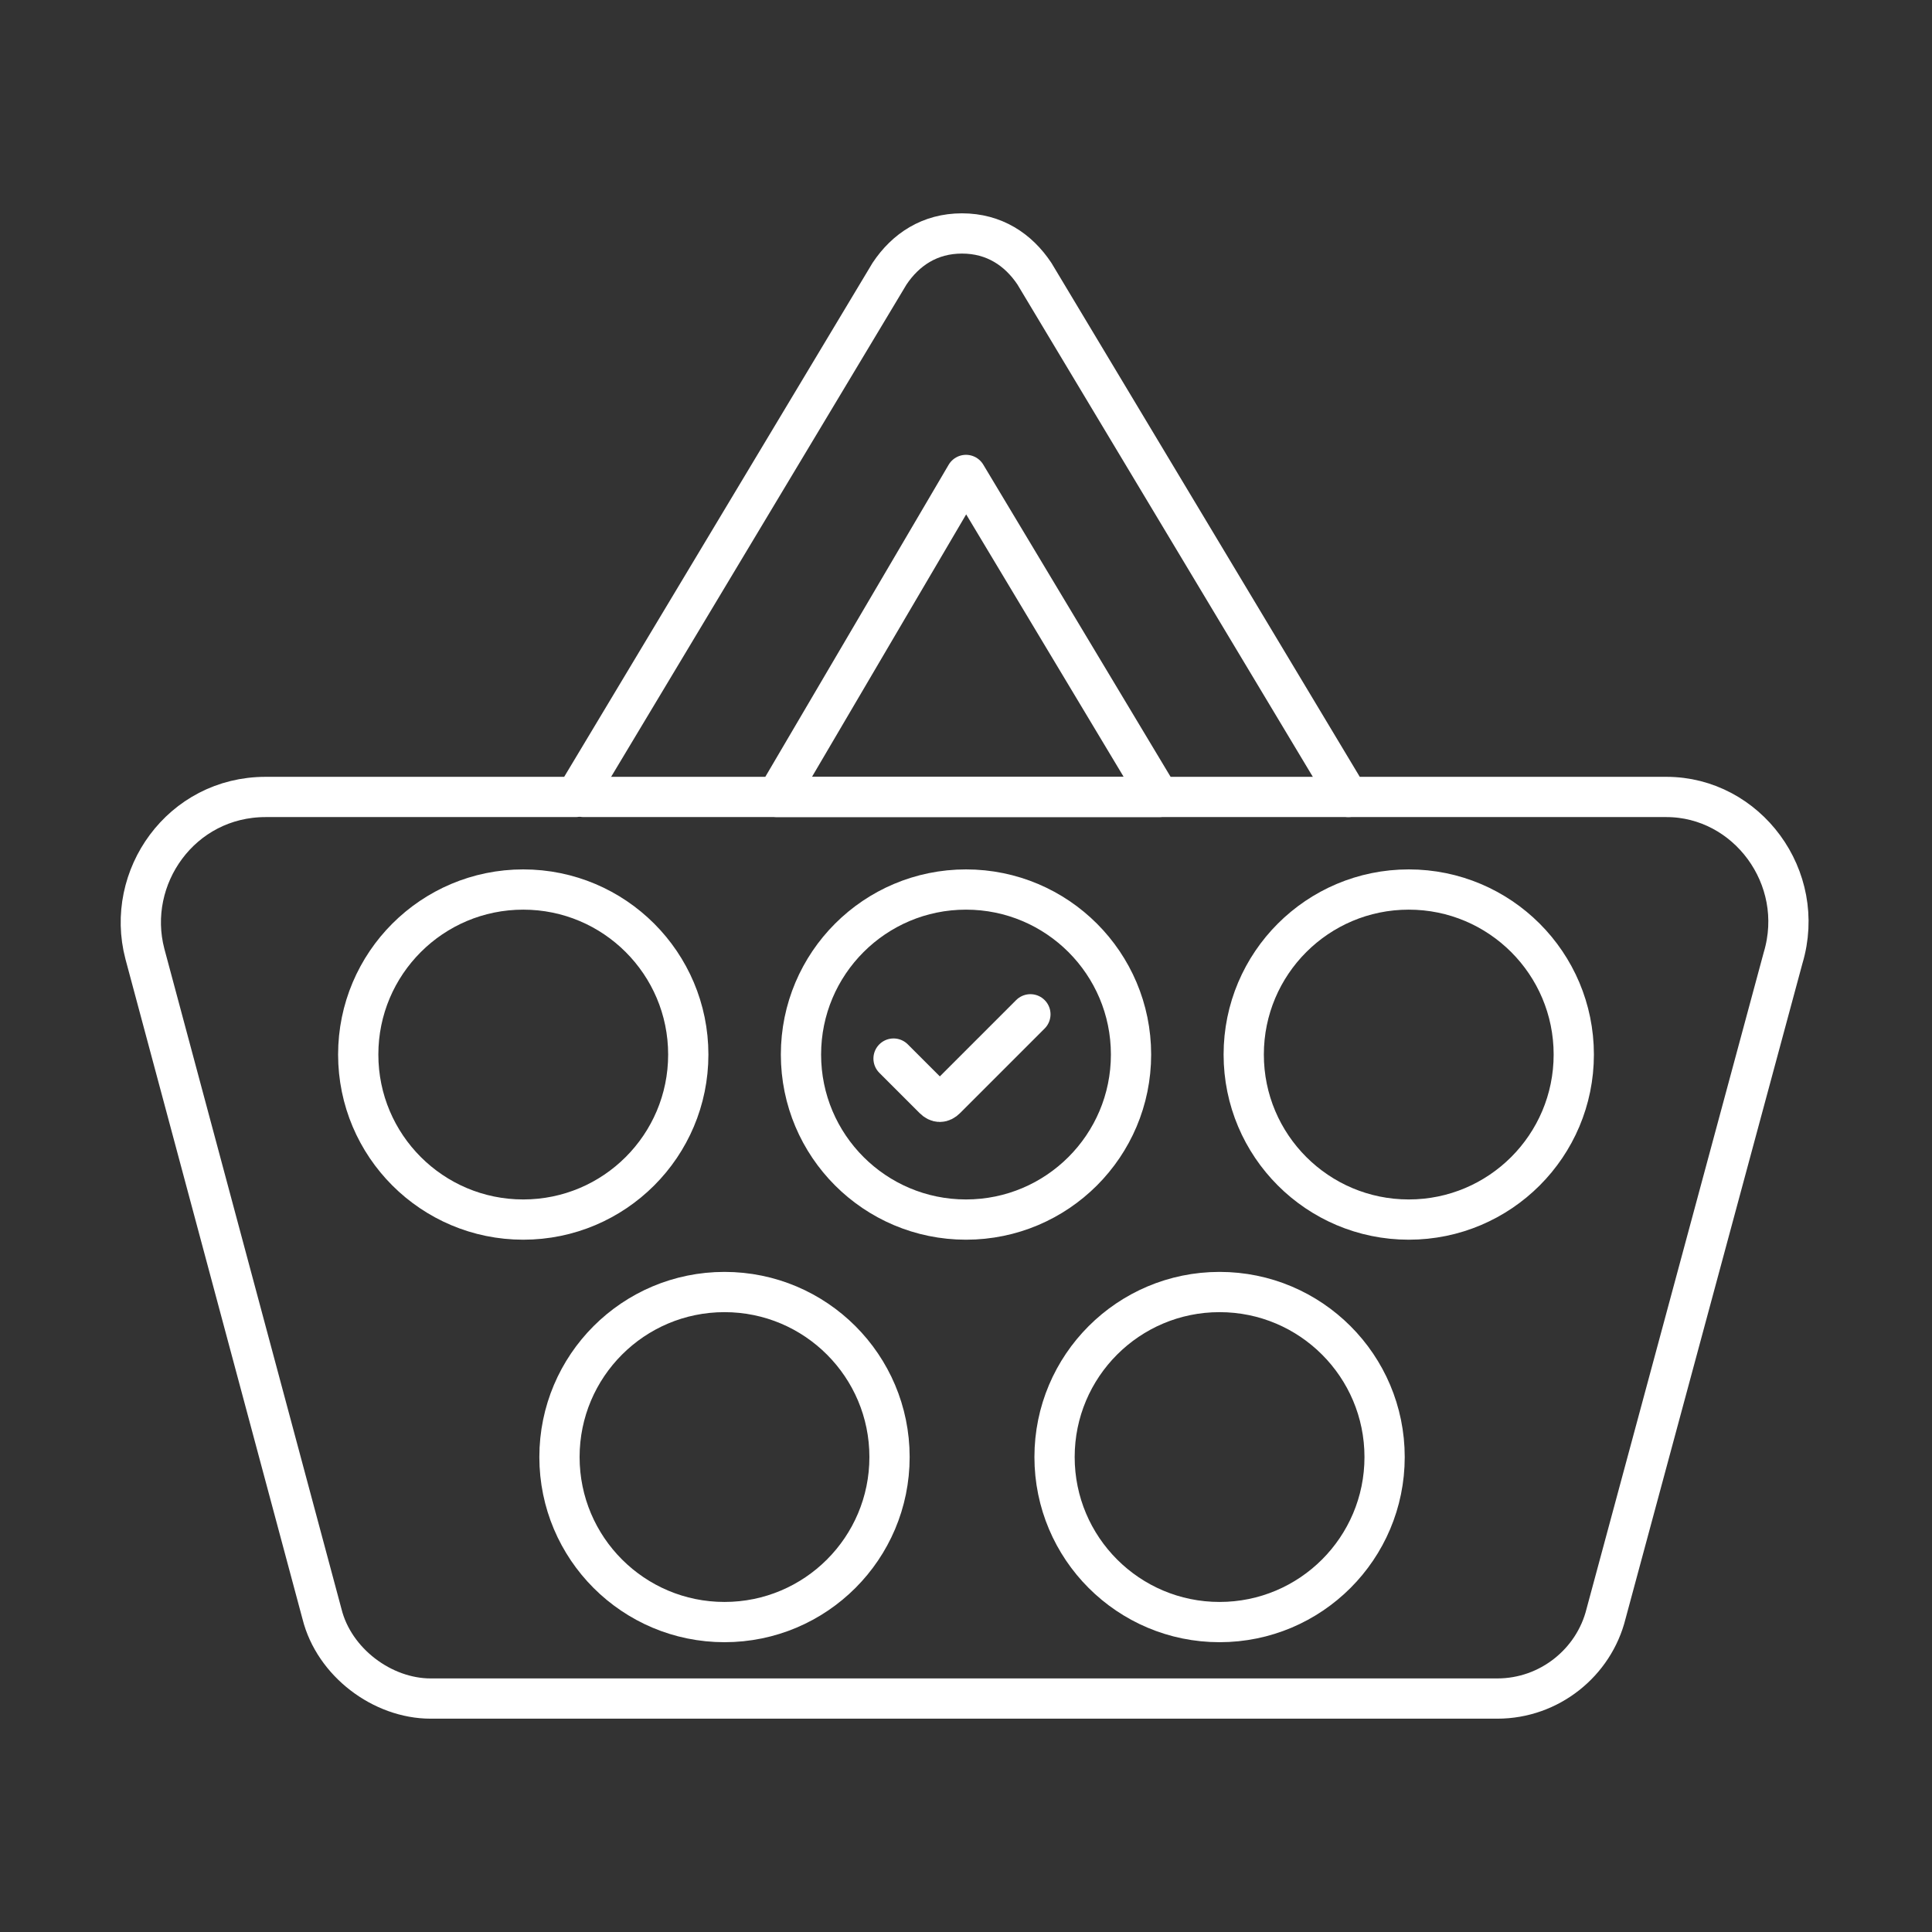<?xml version="1.0" encoding="utf-8"?>
<!-- Generator: Adobe Illustrator 27.2.0, SVG Export Plug-In . SVG Version: 6.00 Build 0)  -->
<svg version="1.1" id="Layer_2" xmlns="http://www.w3.org/2000/svg" xmlns:xlink="http://www.w3.org/1999/xlink" x="0px" y="0px"
	 viewBox="0 0 48 48" style="enable-background:new 0 0 48 48;" xml:space="preserve">
<rect x="0" y="0" width="48" height="48" fill="#333333" stroke="none"/>
<style type="text/css">
	.st0{fill:none;stroke:#FFFFFF;stroke-linecap:round;stroke-linejoin:round;stroke-miterlimit:10;}
</style>
<g>
	<g>
		<g>
			<path class="st0" d="M41.4,19.8h-7.9l-7.8-13c-0.4-0.6-1-1-1.8-1s-1.4,0.4-1.8,1l-7.8,13H6.6c-2.1,0-3.5,2-3,3.9L8,40.1
				c0.3,1.2,1.5,2.1,2.7,2.1h26.5c1.3,0,2.4-0.9,2.7-2.1l4.4-16.3C44.9,21.8,43.4,19.8,41.4,19.8z M24,11.8l4.8,8h-9.5L24,11.8z"/>
		</g>
	</g>
	<line class="st0" x1="14.5" y1="19.8" x2="33.5" y2="19.8"/>
</g>
<circle class="st0" cx="13" cy="26.2" r="4.1"/>
<circle class="st0" cx="24" cy="26.2" r="4.1"/>
<circle class="st0" cx="35" cy="26.2" r="4.1"/>
<circle class="st0" cx="30.3" cy="36.2" r="4.1"/>
<circle class="st0" cx="18" cy="36.2" r="4.1"/>
<path class="st0" d="M25.6,25.2l-2.1,2.1c-0.1,0.1-0.2,0.1-0.3,0l-1-1"/>
</svg>
